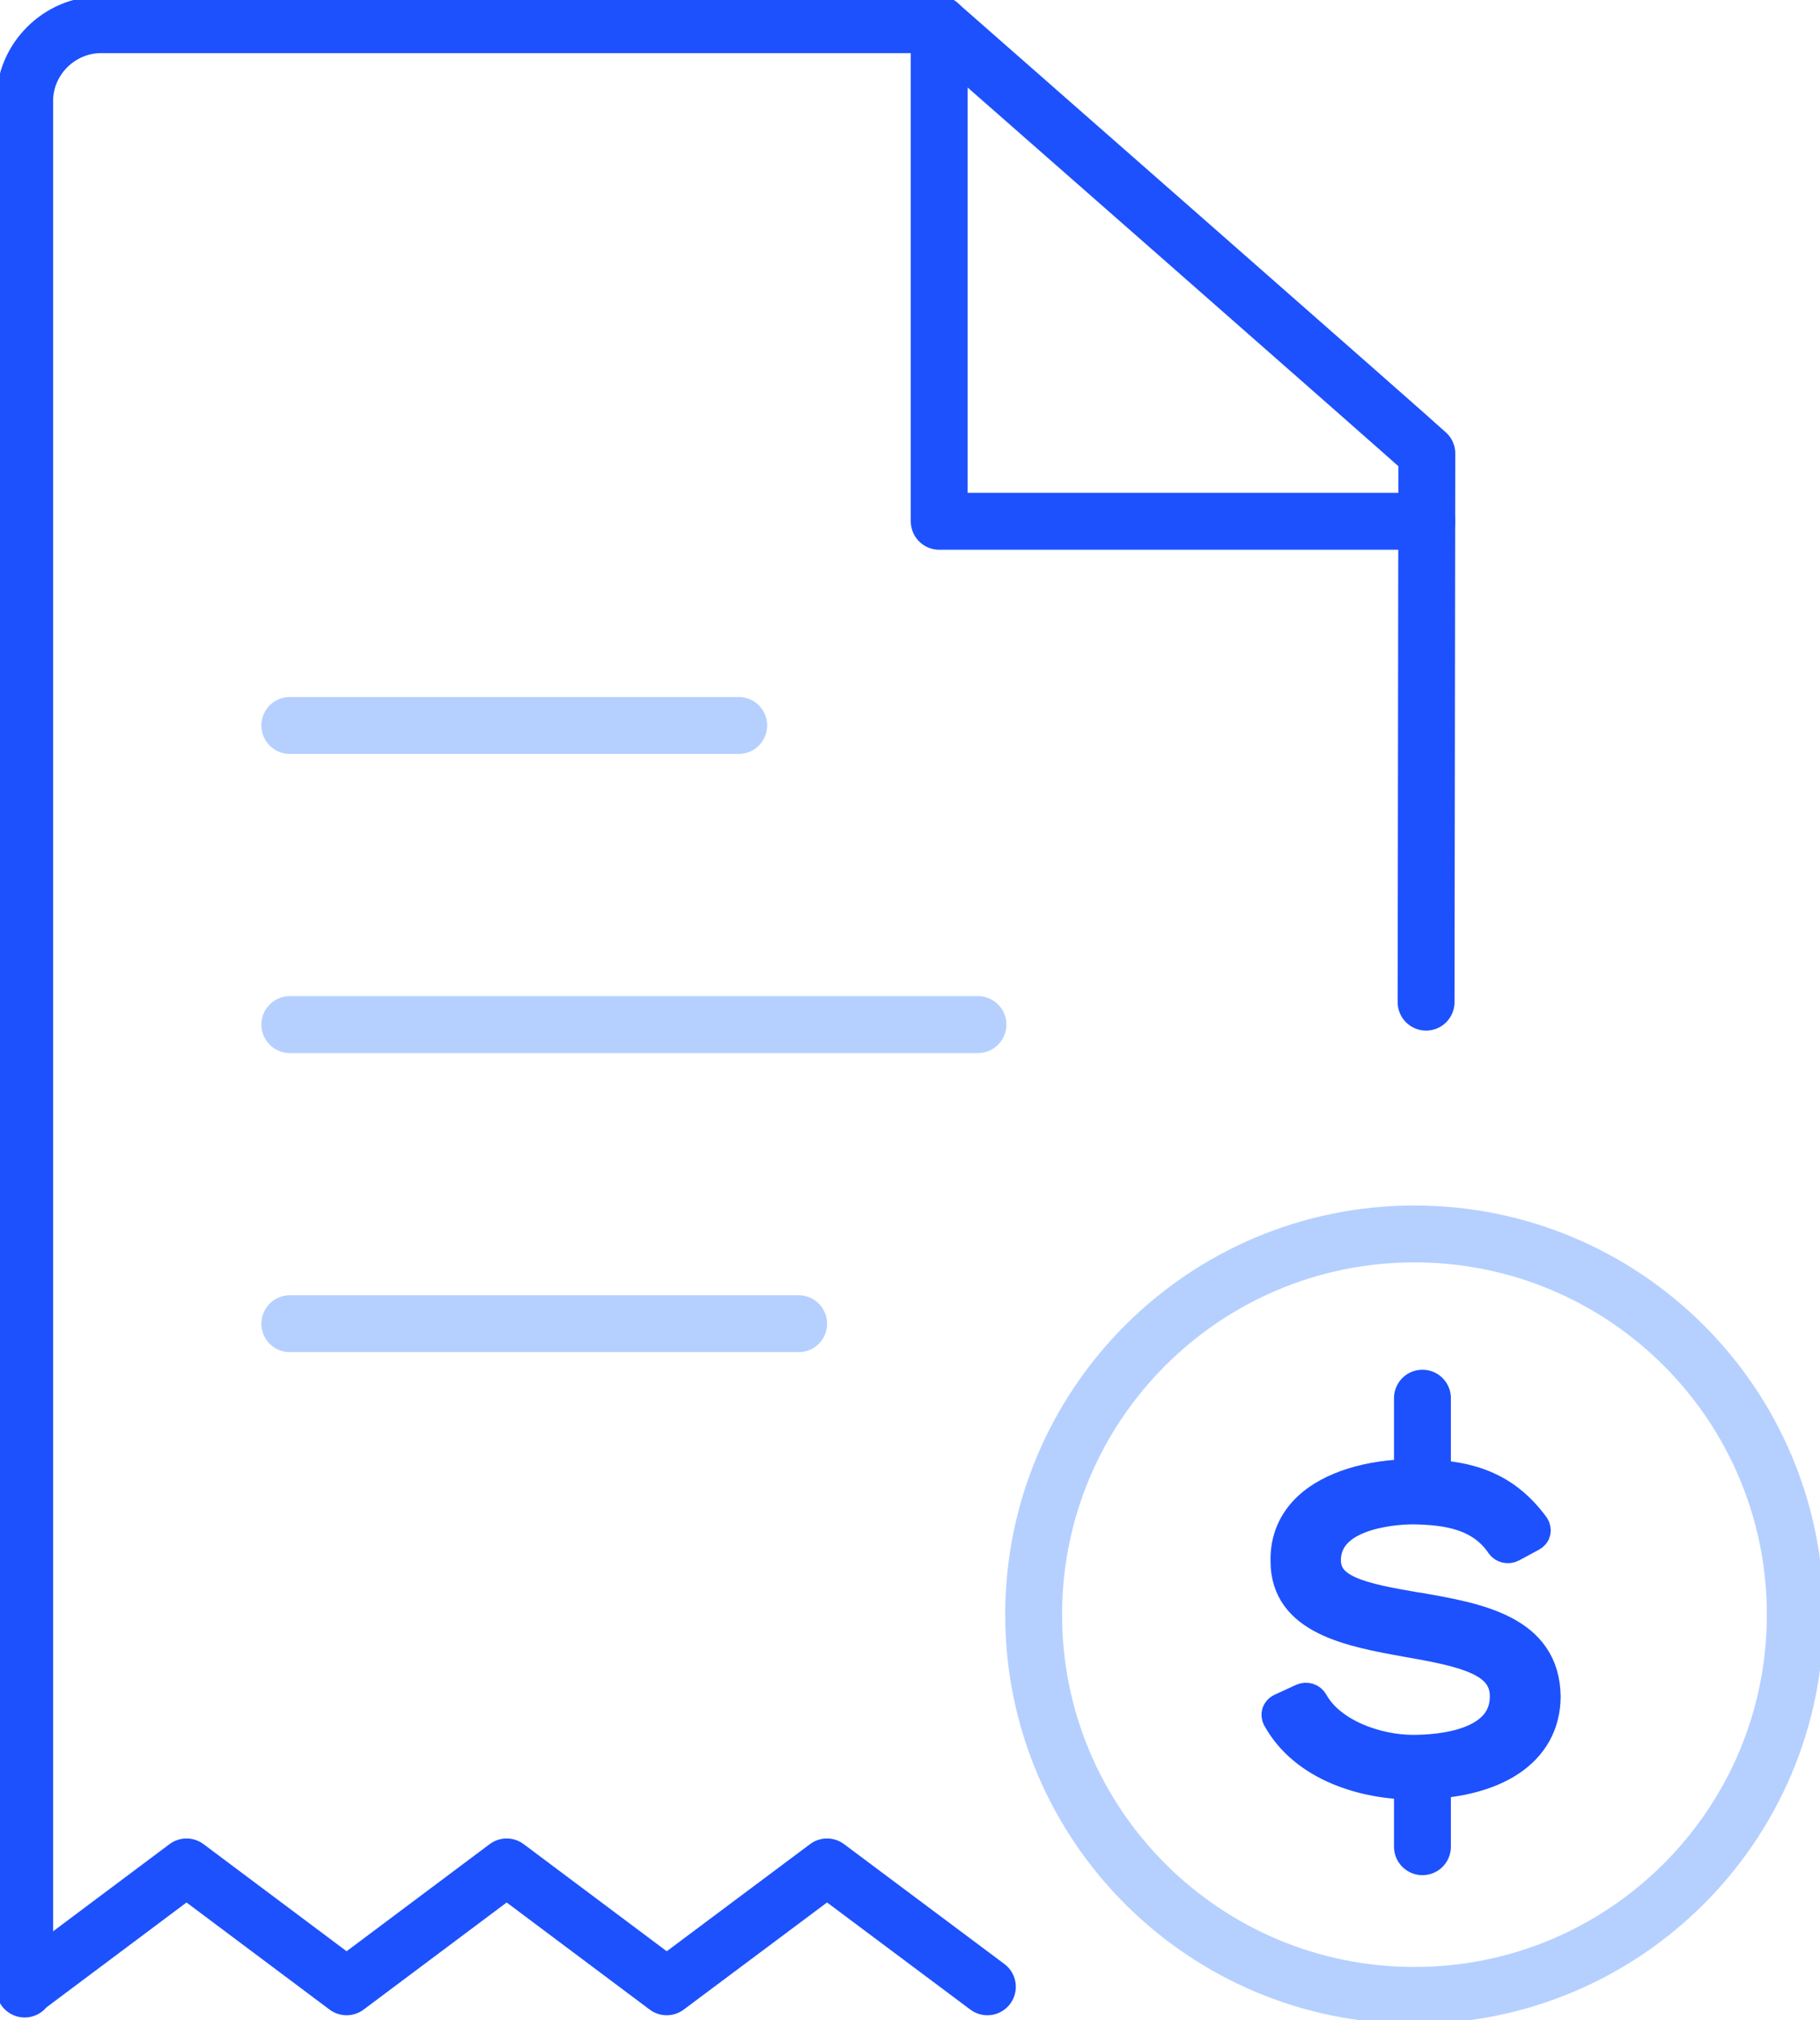 <svg width="64" height="71" viewBox="0 0 64 71" fill="none" xmlns="http://www.w3.org/2000/svg">
<g clip-path="url(#clip0)">
<path d="M49.888 56.467L49.766 56.45C47.823 56.121 46.653 55.843 46.653 54.83C46.653 53.122 49.367 53.07 49.679 53.07C50.85 53.088 52.039 53.244 52.758 54.301C52.845 54.431 53.036 54.474 53.184 54.396L53.877 54.023C53.955 53.98 54.008 53.919 54.025 53.842C54.042 53.764 54.025 53.686 53.981 53.616C52.863 52.091 51.458 51.779 49.688 51.779C48.153 51.779 46.765 52.212 45.985 52.94C45.438 53.452 45.161 54.102 45.178 54.864C45.178 56.961 47.485 57.377 49.515 57.741C51.562 58.096 52.897 58.417 52.889 59.622C52.889 61.286 50.651 61.468 49.688 61.468C48.413 61.468 46.809 60.896 46.202 59.795C46.123 59.656 45.941 59.596 45.785 59.665L45.031 60.012C44.953 60.046 44.901 60.107 44.874 60.176C44.849 60.246 44.857 60.324 44.892 60.393C45.846 62.126 47.997 62.742 49.697 62.742C52.611 62.742 54.363 61.58 54.38 59.63C54.354 57.247 51.978 56.831 49.888 56.467Z" fill="#1D51FD"/>
<path d="M0.867 69.9V3.553C0.867 2.08 2.081 0.867 3.556 0.867H33.028" stroke="#1D51FD" stroke-width="2" stroke-miterlimit="10" stroke-linecap="round" stroke-linejoin="round"/>
<path d="M33.027 0.867C33.027 0.867 49.931 15.694 50.174 15.937L50.148 35.218" stroke="#1D51FD" stroke-width="2" stroke-miterlimit="10" stroke-linecap="round" stroke-linejoin="round"/>
<path d="M33.027 0.867V18.32H50.174" stroke="#1D51FD" stroke-width="2" stroke-miterlimit="10" stroke-linecap="round" stroke-linejoin="round"/>
<path d="M49.739 70.125C57.135 70.125 63.131 64.134 63.131 56.745C63.131 49.355 57.135 43.364 49.739 43.364C42.343 43.364 36.348 49.355 36.348 56.745C36.348 64.134 42.343 70.125 49.739 70.125Z" stroke="#B5D0FF" stroke-width="2" stroke-miterlimit="10" stroke-linecap="round" stroke-linejoin="round"/>
<path d="M10.191 25.495H25.977" stroke="#B5D0FF" stroke-width="2" stroke-miterlimit="10" stroke-linecap="round" stroke-linejoin="round"/>
<path d="M10.191 36.007H34.39" stroke="#B5D0FF" stroke-width="2" stroke-miterlimit="10" stroke-linecap="round" stroke-linejoin="round"/>
<path d="M10.191 46.519H28.084" stroke="#B5D0FF" stroke-width="2" stroke-miterlimit="10" stroke-linecap="round" stroke-linejoin="round"/>
<path d="M49.888 56.467L49.766 56.45C47.823 56.121 46.653 55.843 46.653 54.83C46.653 53.122 49.367 53.07 49.679 53.07C50.85 53.088 52.039 53.244 52.758 54.301C52.845 54.431 53.036 54.474 53.184 54.396L53.877 54.023C53.955 53.98 54.008 53.919 54.025 53.842C54.042 53.764 54.025 53.686 53.981 53.616C52.863 52.091 51.458 51.779 49.688 51.779C48.153 51.779 46.765 52.212 45.985 52.94C45.438 53.452 45.161 54.102 45.178 54.864C45.178 56.961 47.485 57.377 49.515 57.741C51.562 58.096 52.897 58.417 52.889 59.622C52.889 61.286 50.651 61.468 49.688 61.468C48.413 61.468 46.809 60.896 46.202 59.795C46.123 59.656 45.941 59.596 45.785 59.665L45.031 60.012C44.953 60.046 44.901 60.107 44.874 60.176C44.849 60.246 44.857 60.324 44.892 60.393C45.846 62.126 47.997 62.742 49.697 62.742C52.611 62.742 54.363 61.58 54.38 59.63C54.354 57.247 51.978 56.831 49.888 56.467Z" stroke="#1D51FD" stroke-miterlimit="10" stroke-linecap="round" stroke-linejoin="round"/>
<path d="M50.02 49.136V51.519" stroke="#1D51FD" stroke-width="2" stroke-miterlimit="10" stroke-linecap="round" stroke-linejoin="round"/>
<path d="M50.02 62.629V64.899" stroke="#1D51FD" stroke-width="2" stroke-miterlimit="10" stroke-linecap="round" stroke-linejoin="round"/>
<path d="M0.93 69.822L6.559 65.61L12.188 69.822L17.817 65.61L23.445 69.822L29.083 65.61L34.721 69.822" stroke="#1D51FD" stroke-width="2" stroke-miterlimit="10" stroke-linecap="round" stroke-linejoin="round"/>
</g>
<defs>
<clipPath id="clip0">
<rect width="64" height="71" fill="white"/>
</clipPath>
</defs>
</svg>
